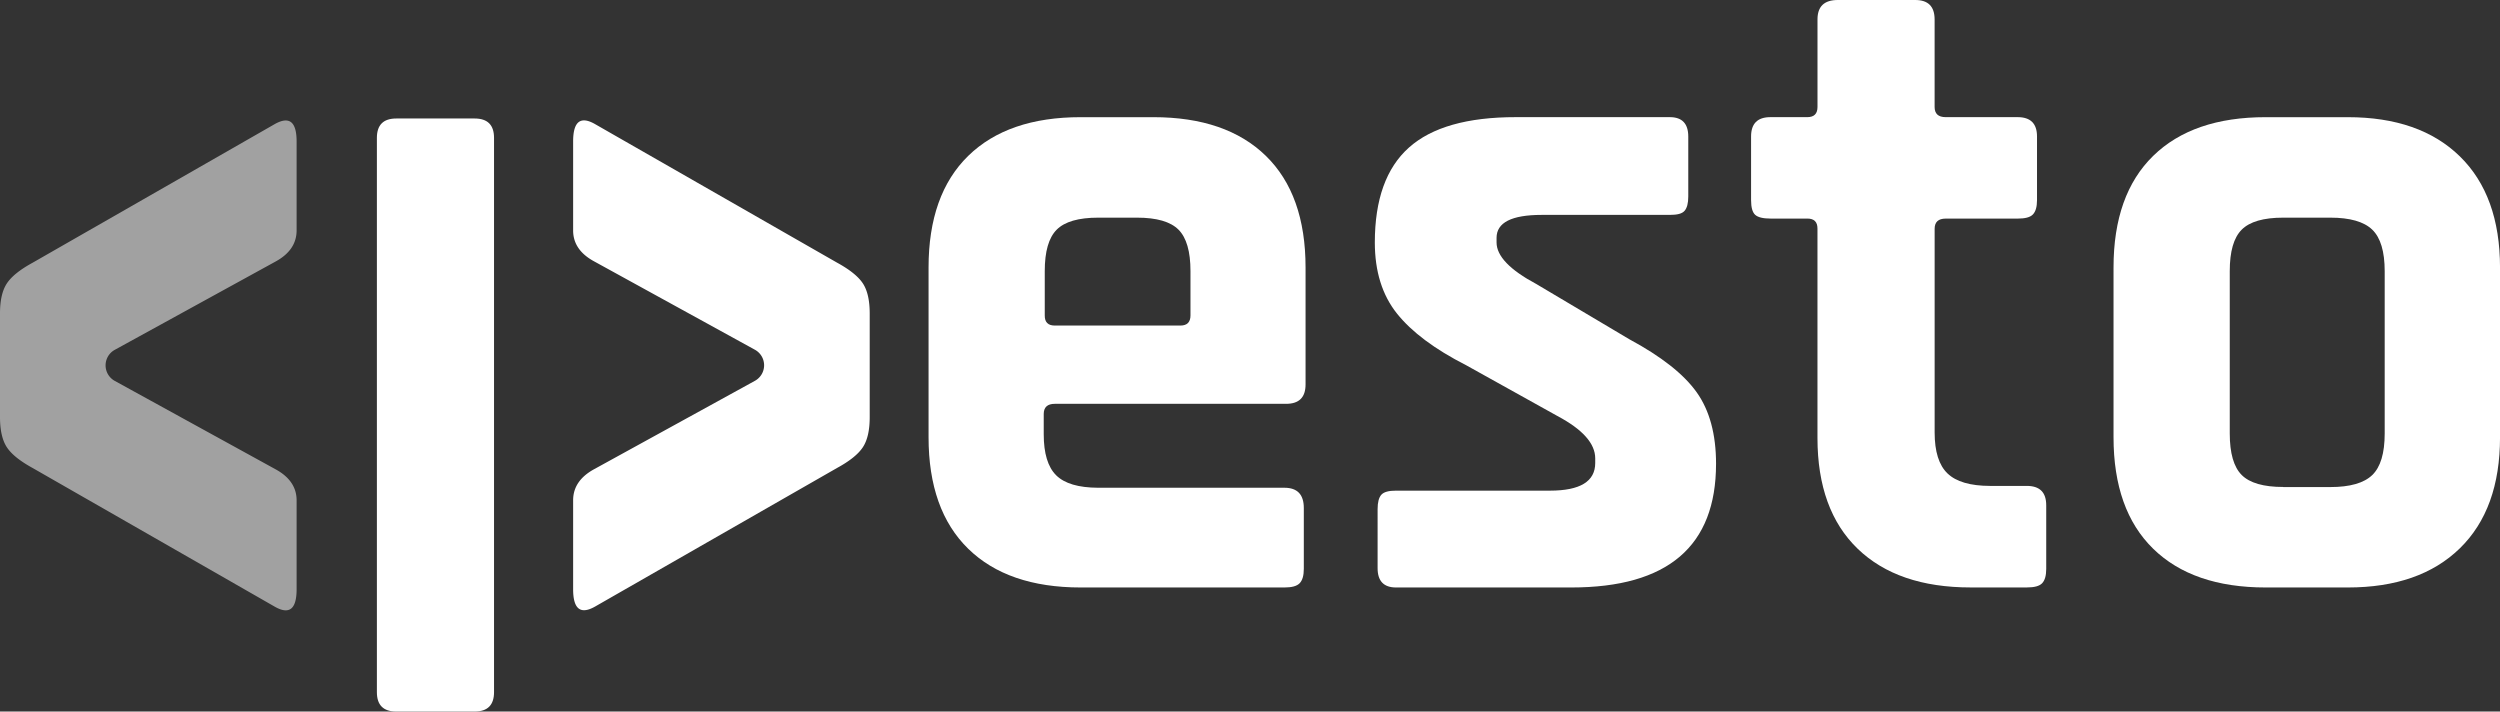 <svg xmlns="http://www.w3.org/2000/svg" viewBox="0 0 871.35 248"><rect x="0" y="0" width="871.35" height="248" fill="#333333" stroke="none"/><defs><style>.cls-1{fill:#fff;}.cls-2{opacity:0.54;}</style></defs><title>Asset 7</title><g id="Layer_2" data-name="Layer 2"><g id="Layer_1-2" data-name="Layer 1"><path class="cls-1" d="M199.76,80.3v-31q0-10.47,7.72-6l84.26,48.24q6.62,3.62,9,7.23t2.39,10.46v36.19q0,6.83-2.39,10.46t-9,7.23l-84.26,48.26q-7.72,4.42-7.72-6v-31q0-6.85,7.36-10.86l56-30.78a6.18,6.18,0,0,0,0-10.83l-56-30.78Q199.75,87.14,199.76,80.3Z"/><g class="cls-2"><path class="cls-1" d="M103.38,174.39v31q0,10.47-7.72,6L11.4,163.13q-6.62-3.62-9-7.23T0,145.44V109.25q0-6.83,2.39-10.46t9-7.23L95.66,43.31q7.72-4.42,7.72,6v31q0,6.85-7.36,10.86L40,121.93a6.18,6.18,0,0,0,0,10.83l56,30.78Q103.38,167.55,103.38,174.39Z"/></g><path class="cls-1" d="M447.68,204.76h-71q-25.4,0-39.22-13.5t-13.82-38.89V93.23q0-25.4,13.82-38.9t39.22-13.49H402q25.38,0,39.21,13.49t13.83,38.9V134q0,6.74-6.75,6.75H367.64c-2.57,0-3.86,1.19-3.86,3.54v7.07q0,10,4.34,14.3t14.62,4.34h64.93q6.76,0,6.76,7.07v21.21c0,2.36-.49,4-1.45,5S450.26,204.76,447.68,204.76Zm-80-91.29h43.72q3.53,0,3.53-3.54V94.51q0-10.29-4.18-14.47t-14.47-4.18h-13.5q-10.29,0-14.47,4.18t-4.17,14.47v15.43C364.11,112.3,365.28,113.47,367.64,113.47Z"/><path class="cls-1" d="M547.65,204.76H486.58q-6.44,0-6.43-6.75V177.45q0-3.54,1.29-5t5.14-1.44h53.68Q556,171,556,161.37v-1.6Q556,152,542.83,145L511,127.29q-16.39-8.35-24.1-18t-7.72-24.75q0-22.49,11.89-33.11t37.29-10.6H582q6.42,0,6.43,6.75v20.9c0,2.35-.43,4-1.29,5S584.61,74.9,582,74.9H537.36q-15.75,0-15.75,8v1.6q0,7.08,13.82,14.47l32.47,19.28q16.71,9,23.46,18.48t6.75,24.91Q598.12,204.77,547.65,204.76Z"/><path class="cls-1" d="M629.94,76.18H617.08q-3.86,0-5.31-1.29t-1.45-5.14V47.58q0-6.76,6.76-6.75h12.85q3.54,0,3.54-3.54V6.76q0-6.76,7.07-6.76h27q6.74,0,6.75,6.76V37.29q0,3.54,3.86,3.54h25.08q6.76,0,6.75,6.75V69.75c0,2.36-.48,4-1.44,5s-2.73,1.44-5.31,1.44H678.16q-3.85,0-3.86,3.54v71q0,10,4.5,14.3t14.78,4.33h12.86q6.76,0,6.75,6.76v22.18c0,2.36-.48,4-1.44,5s-2.74,1.45-5.31,1.45H686.84q-25.4,0-39.38-13.5t-14-38.57v-73Q633.48,76.18,629.94,76.18Z"/><path class="cls-1" d="M818.3,204.76H789.69q-25.4,0-39.22-13.5t-13.82-38.89V93.23q0-25.4,13.82-38.9t39.22-13.49H818.3q25.08,0,39.06,13.66t14,38.74v59.14q0,25.08-14,38.73T818.3,204.76Zm-22.5-35h16.39q10.29,0,14.63-4.18t4.34-14.47V94.51q0-10.29-4.34-14.47t-14.63-4.18H795.8q-10.29,0-14.47,4.18t-4.17,14.47v56.58q0,10.3,4.17,14.47T795.8,169.73Z"/><path class="cls-1" d="M172.19,48.06V241.25q0,6.74-6.75,6.75H138.12q-6.76,0-6.76-6.75V48.06q0-6.76,6.76-6.76h27.32Q172.2,41.31,172.19,48.06Z"/></g></g></svg>